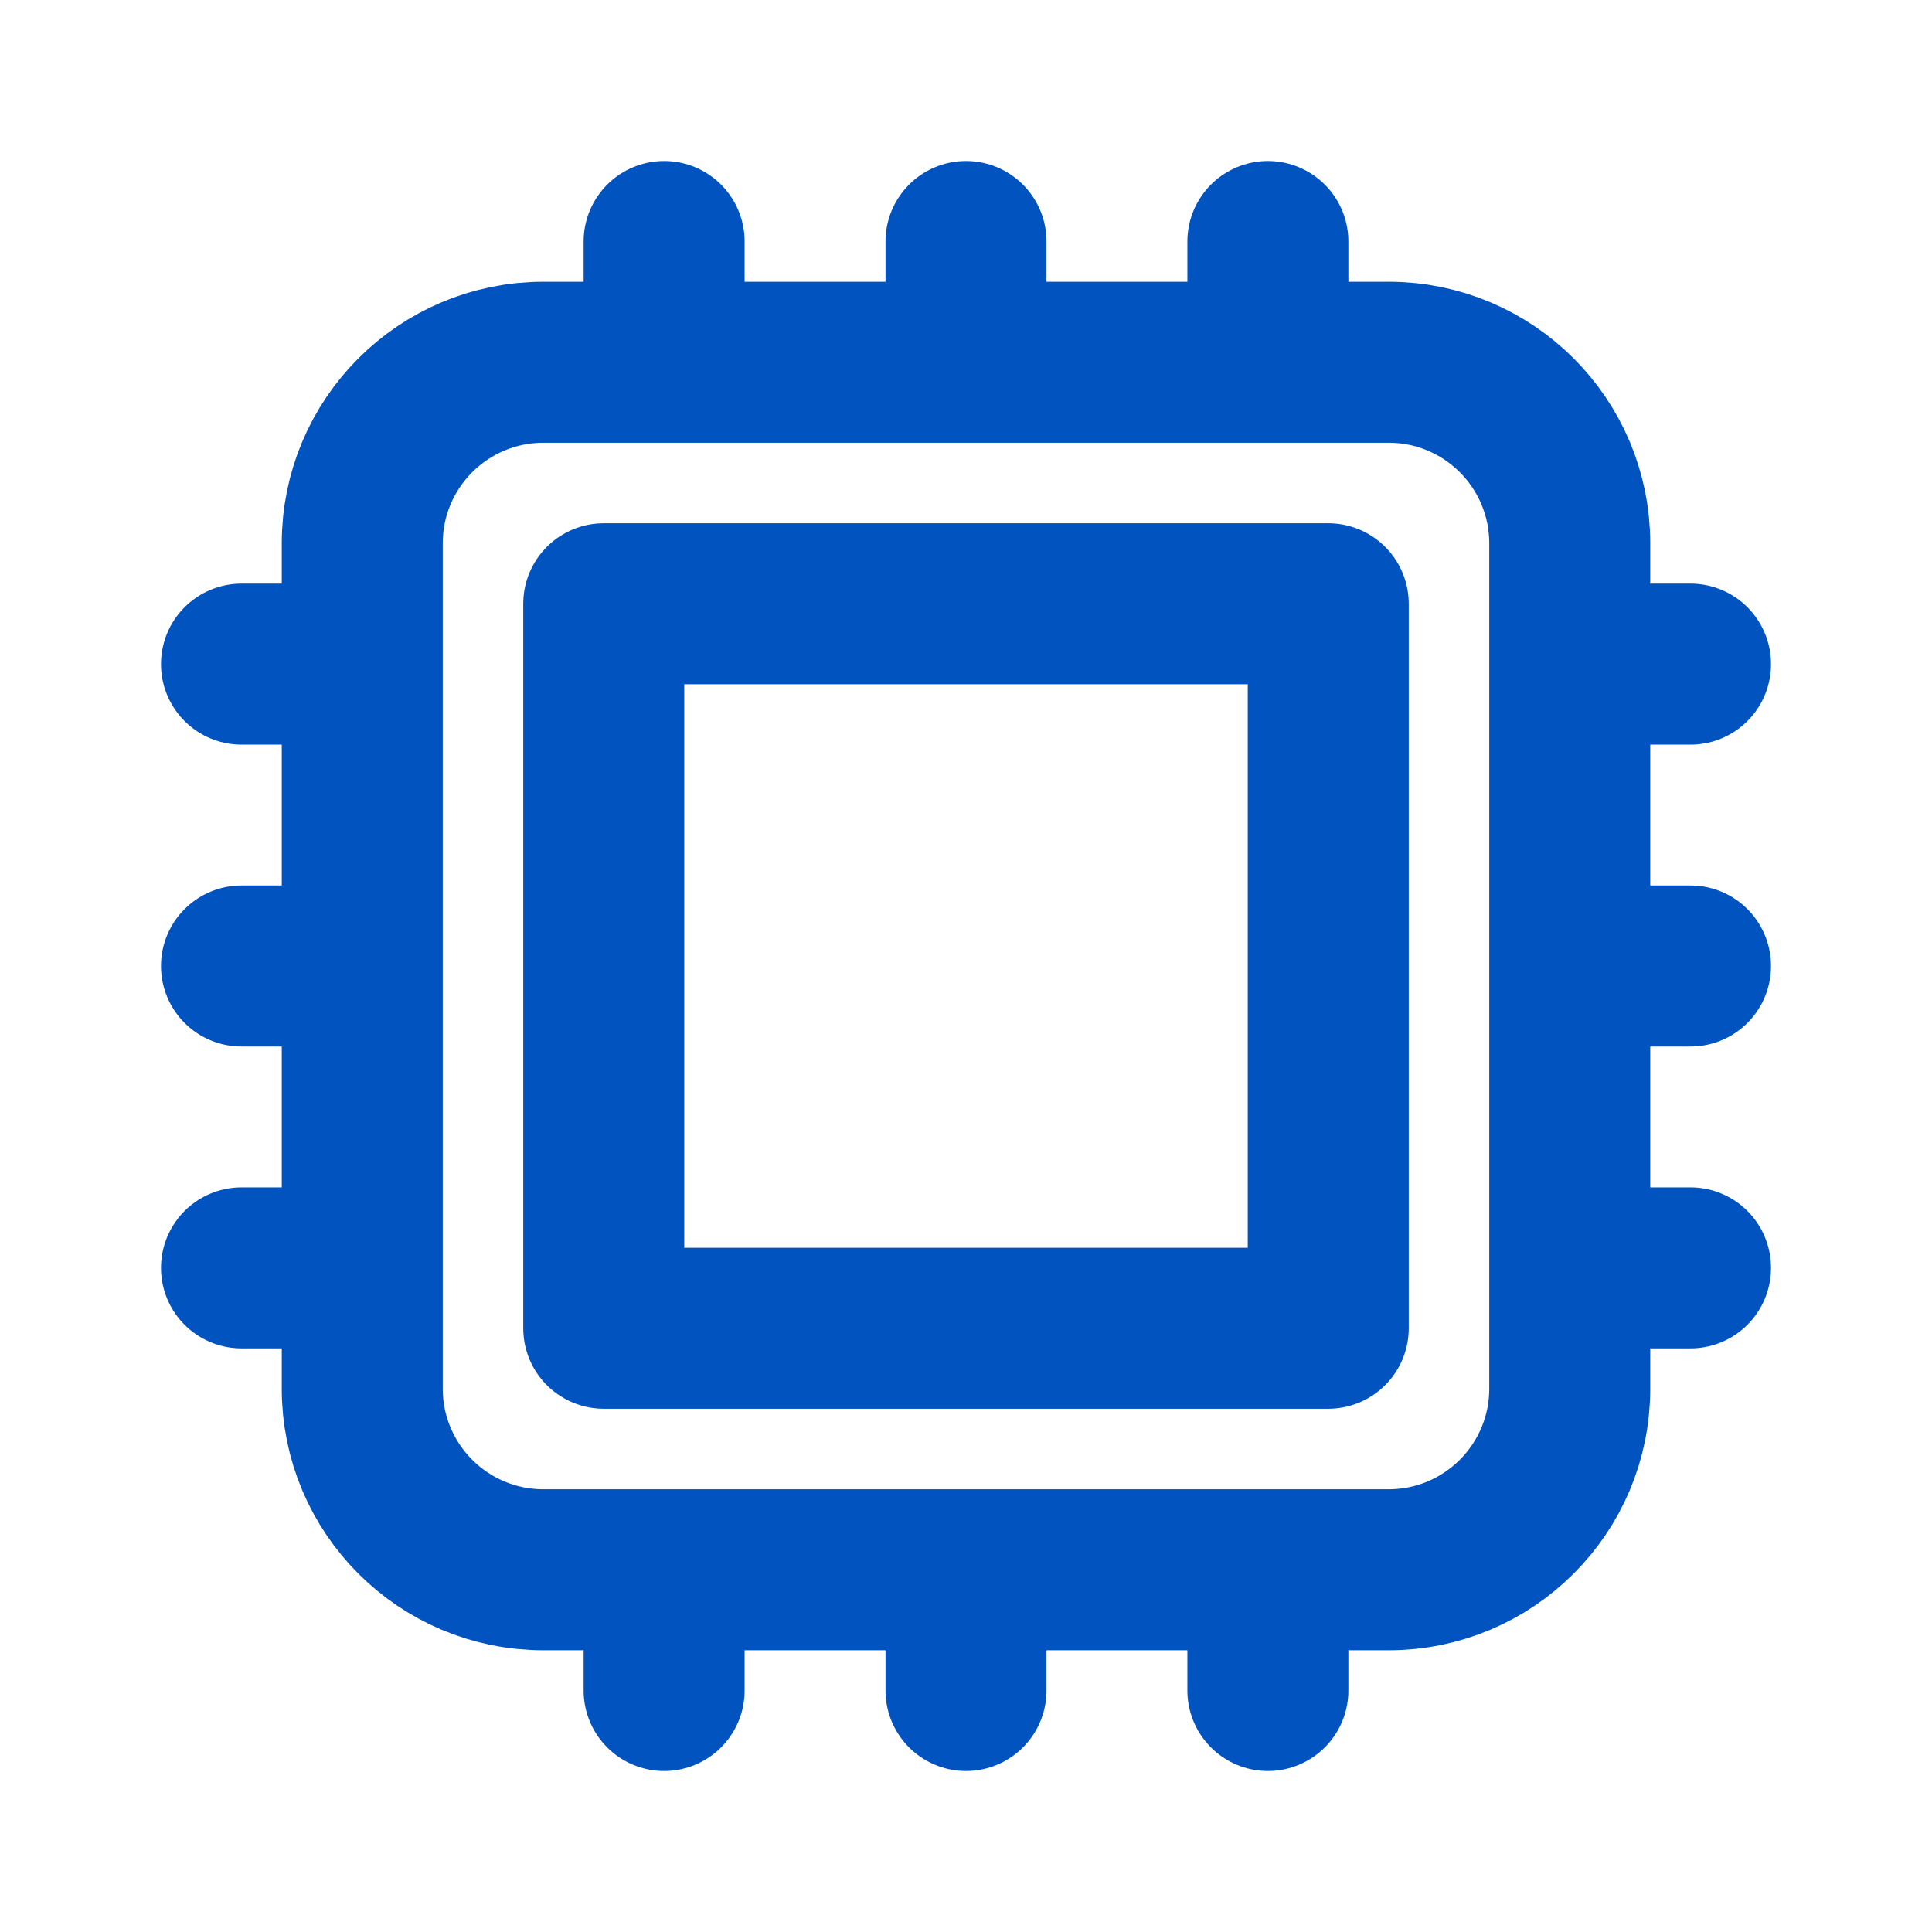 <svg width="24" height="24" viewBox="0 0 24 24" fill="none" xmlns="http://www.w3.org/2000/svg">
<path d="M8.25 3V4.5M4.5 8.25H3M21 8.25H19.5M4.5 12H3M21 12H19.5M4.5 15.75H3M21 15.75H19.5M8.25 19.5V21M12 3V4.5M12 19.5V21M15.75 3V4.5M15.75 19.5V21M6.75 19.5H17.25C18.493 19.5 19.5 18.493 19.5 17.25V6.75C19.5 5.507 18.493 4.5 17.25 4.5H6.75C5.507 4.5 4.5 5.507 4.5 6.75V17.25C4.5 18.493 5.507 19.5 6.75 19.5ZM7.5 7.5H16.5V16.5H7.5V7.5Z" stroke="#0153C0" stroke-width="2" stroke-linecap="round" stroke-linejoin="round"/>
</svg>
